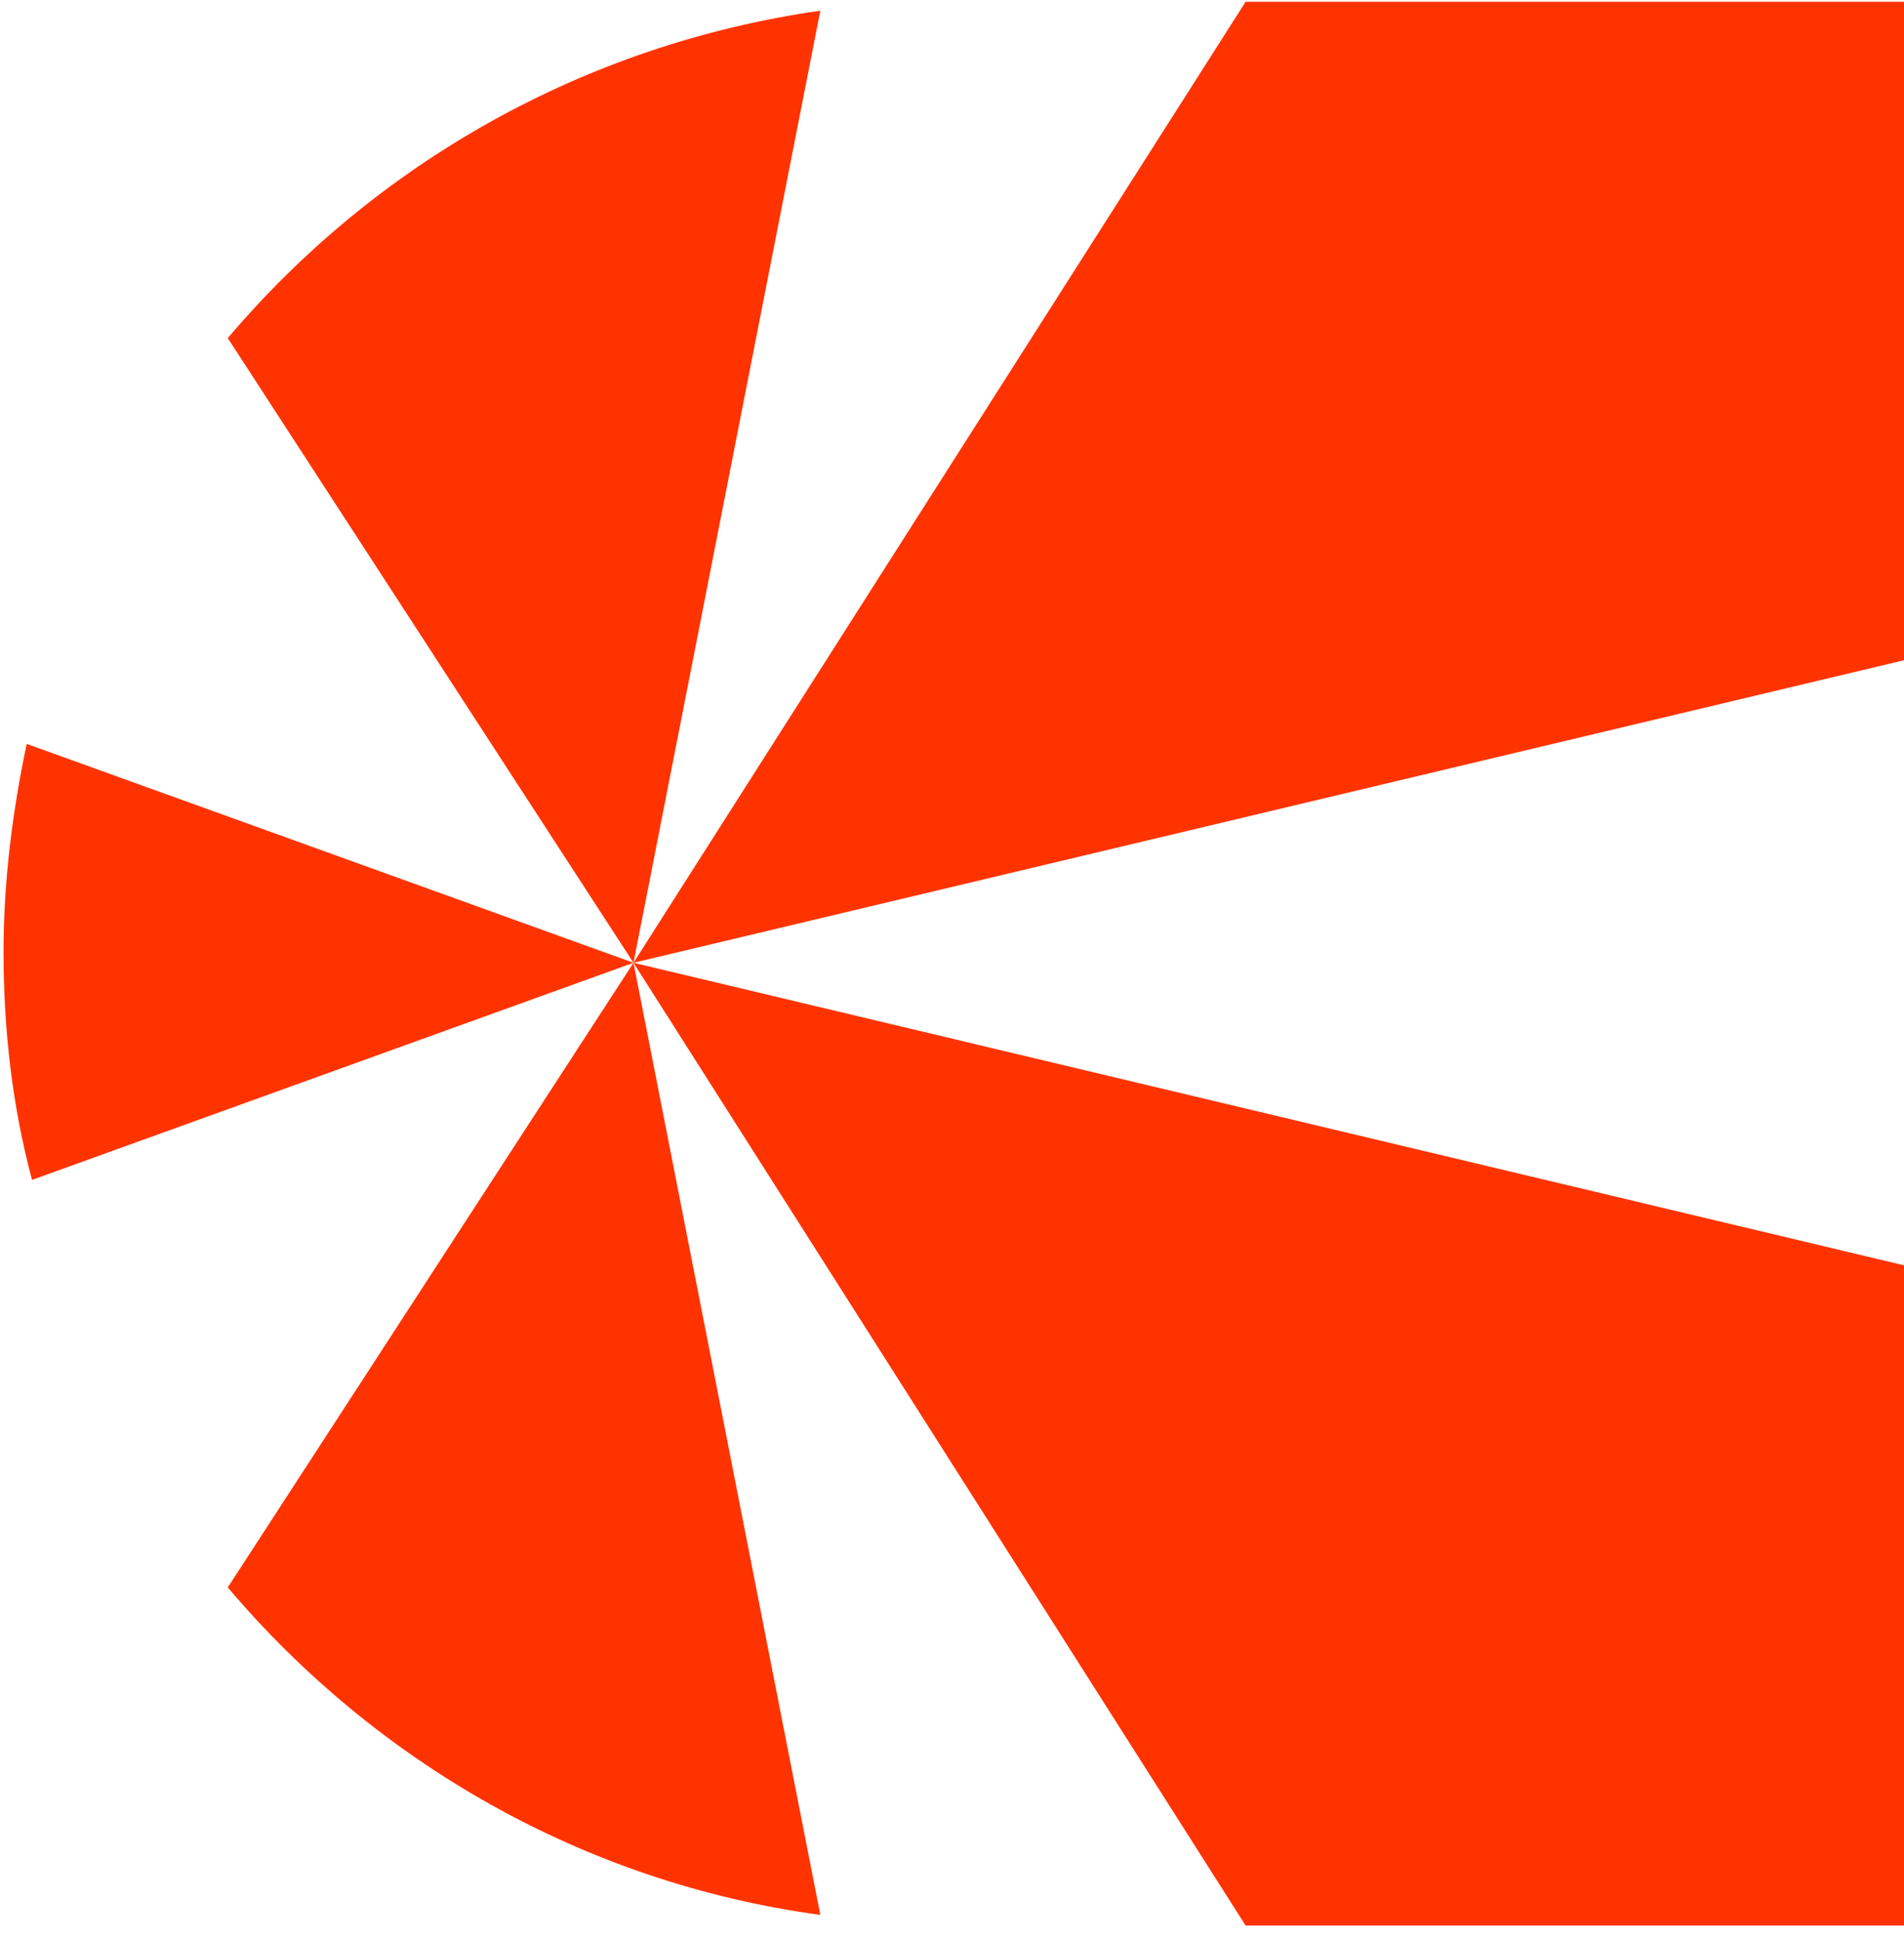 
<svg width="107" height="109" viewBox="0 0 107 109" fill="none" xmlns="http://www.w3.org/2000/svg">
<path d="M35.6 54.1L107 37.1V0.1H70L35.6 54.1Z" fill="#FF3300"/>
<path d="M0.2 53.5C0.2 57.9 0.7 62.2 1.8 66.3L35.6 54.1L1.5 41.8C0.7 45.6 0.2 49.5 0.2 53.5Z" fill="#FF3300"/>
<path d="M12.8 19L35.6 54.1L46.1 0.6C32.8 2.5 21.1 9.2 12.8 19Z" fill="#FF3300"/>
<path d="M35.6 54.1L107 71.1V108.2H70L35.6 54.1Z" fill="#FF3300"/>
<path d="M12.8 89.2L35.6 54.1L46.1 107.6C32.8 105.8 21.1 99 12.8 89.2Z" fill="#FF3300"/>
</svg>
